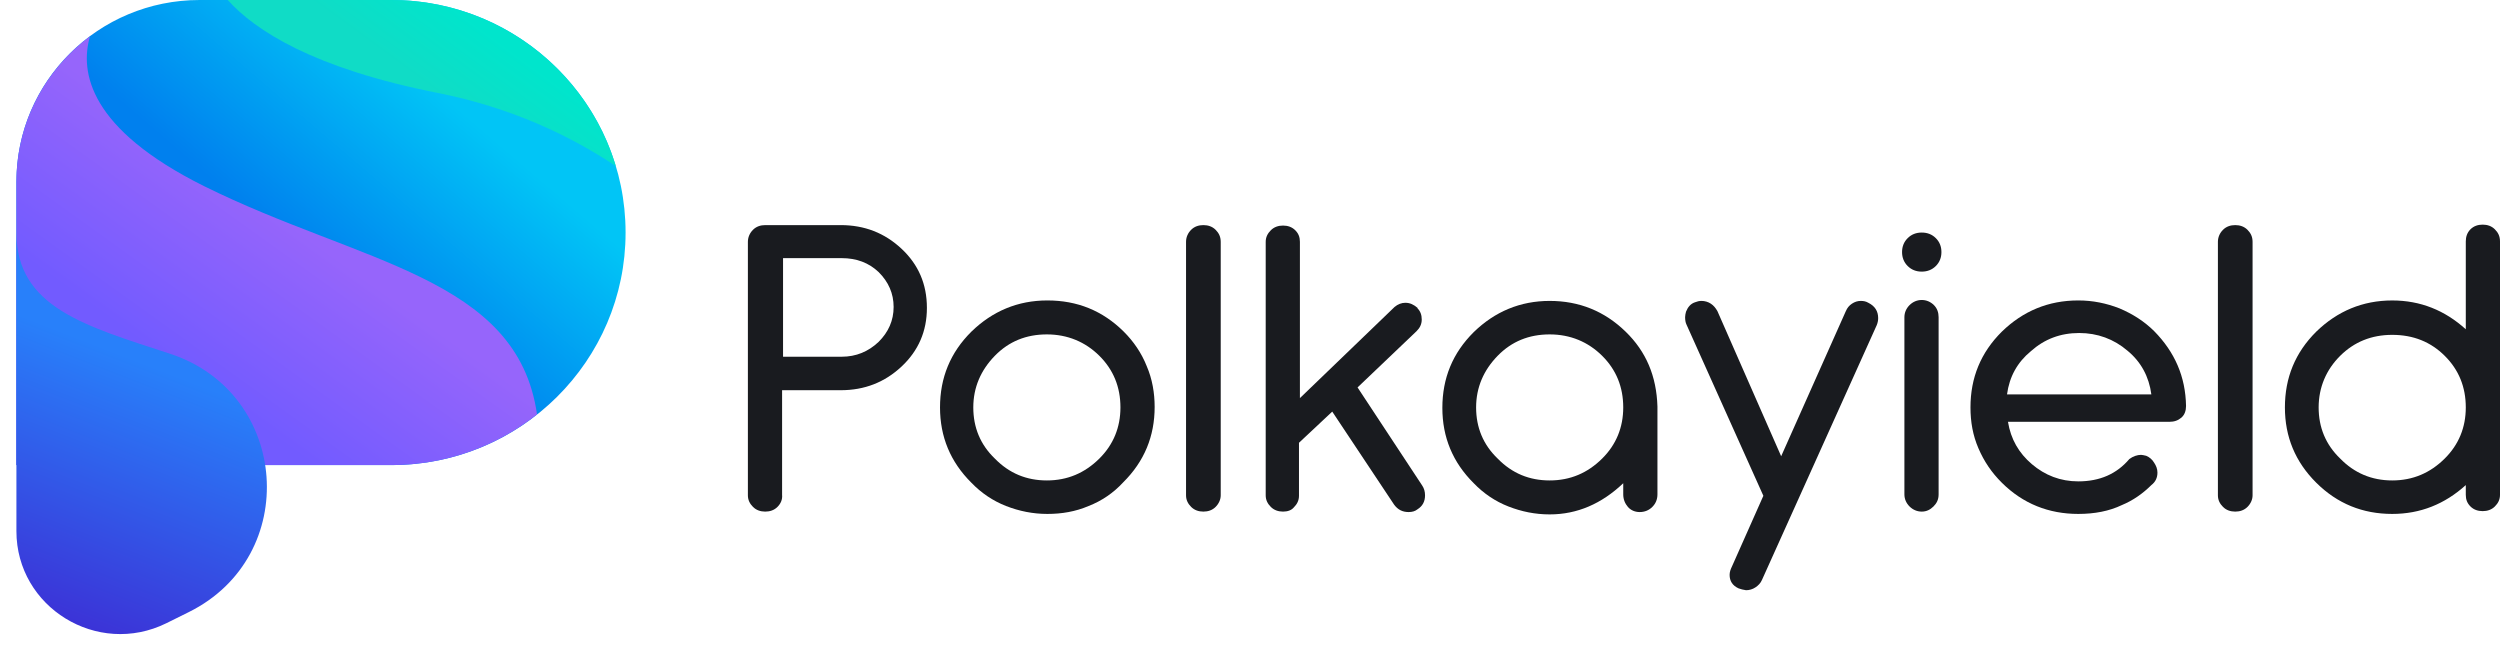 <svg width="142" height="37" viewBox="0 0 142 37" fill="none" xmlns="http://www.w3.org/2000/svg">
<path d="M22.225 26.417H0.932V10.329C0.932 4.623 5.59 0 11.339 0H22.225C29.571 0 35.533 5.917 35.533 13.209C35.533 20.5 29.571 26.417 22.225 26.417Z" fill="url(#paint0_linear)"/>
<path d="M11.579 10.567C5.057 7.318 4.525 4.095 5.111 2.061C2.582 3.936 0.932 6.948 0.932 10.329V26.417H22.225C25.366 26.417 28.241 25.334 30.503 23.538C29.385 15.718 20.468 14.979 11.579 10.567Z" fill="url(#paint1_linear)"/>
<path d="M0.932 13.209V26.417V30.168C0.932 34.501 5.537 37.327 9.449 35.399L10.727 34.765C17.115 31.595 16.449 22.349 9.689 20.103C4.845 18.518 0.932 17.462 0.932 13.209Z" fill="url(#paint2_linear)"/>
<path d="M12.936 0C14.48 1.717 17.78 3.883 24.887 5.283C28.986 6.102 32.313 7.661 34.974 9.431C33.351 3.989 28.241 0 22.225 0H12.936Z" fill="url(#paint3_linear)"/>
<path d="M44.157 28.795C43.971 28.98 43.731 29.059 43.465 29.059C43.199 29.059 42.96 28.98 42.773 28.795C42.587 28.61 42.48 28.398 42.48 28.134V13.737C42.48 13.473 42.587 13.235 42.773 13.05C42.96 12.865 43.199 12.786 43.465 12.786H47.751C49.108 12.786 50.252 13.235 51.211 14.133C52.169 15.031 52.648 16.141 52.648 17.488C52.648 18.809 52.169 19.919 51.211 20.817C50.252 21.715 49.108 22.164 47.751 22.164H44.423V28.108C44.45 28.372 44.344 28.61 44.157 28.795ZM44.45 20.262H47.804C48.629 20.262 49.321 19.971 49.907 19.417C50.465 18.862 50.758 18.201 50.758 17.435C50.758 16.669 50.465 16.009 49.907 15.454C49.348 14.926 48.656 14.662 47.804 14.662H44.477V20.262H44.45Z" fill="#191B1F"/>
<path d="M61.831 28.742C61.086 29.059 60.314 29.191 59.489 29.191C58.663 29.191 57.892 29.032 57.146 28.742C56.401 28.451 55.736 28.002 55.177 27.421C53.979 26.232 53.393 24.806 53.393 23.141C53.393 21.451 53.979 20.024 55.177 18.835C56.374 17.673 57.812 17.065 59.489 17.065C61.192 17.065 62.629 17.647 63.827 18.835C64.386 19.39 64.838 20.051 65.131 20.79C65.451 21.53 65.584 22.323 65.584 23.115C65.584 24.779 64.998 26.206 63.8 27.395C63.241 28.002 62.576 28.451 61.831 28.742ZM59.462 27.289C60.633 27.289 61.618 26.866 62.443 26.047C63.241 25.255 63.641 24.277 63.641 23.141C63.641 21.979 63.241 21.002 62.443 20.209C61.645 19.417 60.633 18.994 59.462 18.994C58.291 18.994 57.306 19.39 56.507 20.209C55.709 21.028 55.283 22.006 55.283 23.141C55.283 24.277 55.682 25.255 56.507 26.047C57.333 26.893 58.317 27.289 59.462 27.289Z" fill="#191B1F"/>
<path d="M69.044 28.795C68.858 28.98 68.618 29.059 68.352 29.059C68.086 29.059 67.846 28.98 67.66 28.795C67.473 28.61 67.367 28.398 67.367 28.134V13.737C67.367 13.473 67.473 13.235 67.66 13.05C67.846 12.865 68.086 12.786 68.352 12.786C68.618 12.786 68.858 12.865 69.044 13.05C69.23 13.235 69.337 13.446 69.337 13.737V28.134C69.337 28.372 69.23 28.61 69.044 28.795Z" fill="#191B1F"/>
<path d="M72.877 29.059C72.611 29.059 72.371 28.98 72.185 28.795C71.998 28.61 71.892 28.399 71.892 28.134V13.737C71.892 13.473 71.998 13.262 72.185 13.077C72.371 12.892 72.611 12.812 72.877 12.812C73.143 12.812 73.382 12.892 73.569 13.077C73.755 13.262 73.835 13.473 73.835 13.737V22.613L79.211 17.436C79.398 17.277 79.611 17.198 79.824 17.198C80.09 17.198 80.303 17.303 80.516 17.488V17.515C80.675 17.673 80.755 17.885 80.755 18.149C80.755 18.413 80.649 18.624 80.462 18.809L77.109 22.006L80.782 27.58C80.888 27.738 80.942 27.923 80.942 28.134C80.942 28.478 80.808 28.742 80.516 28.927C80.383 29.033 80.223 29.085 80.01 29.085C79.664 29.085 79.398 28.953 79.185 28.663L75.671 23.379L73.782 25.149V28.161C73.782 28.425 73.675 28.636 73.489 28.821C73.356 28.98 73.143 29.059 72.877 29.059Z" fill="#191B1F"/>
<path d="M88.022 29.218C87.196 29.218 86.424 29.059 85.679 28.768C84.934 28.478 84.269 28.029 83.71 27.448C82.512 26.259 81.926 24.832 81.926 23.168C81.926 21.477 82.512 20.051 83.71 18.862C84.907 17.7 86.345 17.092 88.022 17.092C89.698 17.092 91.136 17.673 92.333 18.836C93.504 19.971 94.09 21.372 94.143 23.089V28.082C94.143 28.372 94.037 28.61 93.85 28.795C93.664 28.98 93.425 29.085 93.132 29.085C92.866 29.085 92.626 28.98 92.466 28.795C92.307 28.61 92.2 28.372 92.2 28.082V27.448C90.976 28.61 89.592 29.218 88.022 29.218ZM88.022 27.289C89.193 27.289 90.177 26.866 91.002 26.047C91.801 25.255 92.2 24.277 92.2 23.142C92.2 21.979 91.801 21.002 91.002 20.209C90.204 19.417 89.193 18.994 88.022 18.994C86.85 18.994 85.865 19.39 85.067 20.209C84.269 21.028 83.843 22.006 83.843 23.142C83.843 24.277 84.242 25.255 85.067 26.047C85.892 26.893 86.877 27.289 88.022 27.289Z" fill="#191B1F"/>
<path d="M98.748 33.418C98.402 33.259 98.242 32.995 98.242 32.652C98.242 32.493 98.296 32.335 98.375 32.176L100.159 28.161L95.794 18.439C95.74 18.334 95.714 18.175 95.714 18.017C95.714 17.911 95.74 17.805 95.767 17.7C95.873 17.436 96.033 17.25 96.273 17.171C96.406 17.119 96.512 17.092 96.645 17.092C96.832 17.092 97.018 17.145 97.178 17.25C97.337 17.356 97.444 17.488 97.55 17.673L101.17 25.915L104.843 17.673C104.923 17.488 105.03 17.356 105.189 17.25C105.349 17.145 105.509 17.092 105.695 17.092C105.855 17.092 105.988 17.119 106.121 17.198C106.494 17.383 106.68 17.673 106.68 18.07C106.68 18.202 106.653 18.334 106.6 18.466L100.079 32.942C99.999 33.127 99.866 33.259 99.706 33.365C99.547 33.471 99.36 33.524 99.174 33.524C99.014 33.497 98.881 33.471 98.748 33.418Z" fill="#191B1F"/>
<path d="M109.954 15.111C109.741 15.322 109.475 15.428 109.155 15.428C108.836 15.428 108.57 15.322 108.357 15.111C108.144 14.899 108.037 14.635 108.037 14.318C108.037 14.001 108.144 13.737 108.357 13.526C108.57 13.314 108.836 13.209 109.155 13.209C109.475 13.209 109.741 13.314 109.954 13.526C110.167 13.737 110.273 14.001 110.273 14.318C110.273 14.635 110.167 14.899 109.954 15.111ZM109.821 28.768C109.634 28.953 109.421 29.059 109.155 29.059C108.889 29.059 108.649 28.953 108.463 28.768C108.277 28.584 108.17 28.346 108.17 28.082V18.017C108.17 17.753 108.277 17.515 108.463 17.33C108.649 17.145 108.889 17.039 109.155 17.039C109.421 17.039 109.661 17.145 109.847 17.33C110.033 17.515 110.113 17.753 110.113 18.017V28.082C110.113 28.372 110.007 28.584 109.821 28.768Z" fill="#191B1F"/>
<path d="M118.045 29.191C116.368 29.191 114.904 28.61 113.707 27.421C113.121 26.84 112.695 26.206 112.376 25.466C112.056 24.726 111.923 23.96 111.923 23.141C111.923 21.451 112.509 20.024 113.707 18.835C114.904 17.673 116.342 17.065 118.045 17.065C118.87 17.065 119.642 17.224 120.387 17.515C121.133 17.831 121.798 18.254 122.357 18.809C123.528 19.998 124.14 21.398 124.167 23.062C124.167 23.326 124.087 23.564 123.901 23.723C123.714 23.881 123.501 23.96 123.209 23.96H114.053C114.212 24.938 114.665 25.73 115.41 26.364C116.155 26.998 117.034 27.342 118.045 27.342C119.269 27.342 120.228 26.919 120.946 26.074C121.159 25.915 121.399 25.836 121.612 25.836C121.692 25.836 121.771 25.862 121.904 25.889C122.091 25.968 122.25 26.1 122.357 26.285C122.463 26.444 122.543 26.628 122.543 26.84C122.543 27.13 122.437 27.368 122.197 27.553C121.718 28.029 121.159 28.425 120.52 28.689C119.802 29.032 118.977 29.191 118.045 29.191ZM113.999 22.402H122.197C122.064 21.398 121.612 20.552 120.84 19.919C120.068 19.258 119.136 18.915 118.098 18.915C117.034 18.915 116.129 19.258 115.357 19.945C114.585 20.579 114.132 21.398 113.999 22.402Z" fill="#191B1F"/>
<path d="M127.654 28.795C127.467 28.98 127.228 29.059 126.962 29.059C126.695 29.059 126.456 28.98 126.27 28.795C126.083 28.61 125.977 28.398 125.977 28.134V13.737C125.977 13.473 126.083 13.235 126.27 13.05C126.456 12.865 126.695 12.786 126.962 12.786C127.228 12.786 127.467 12.865 127.654 13.05C127.84 13.235 127.946 13.446 127.946 13.737V28.134C127.946 28.372 127.84 28.61 127.654 28.795Z" fill="#191B1F"/>
<path d="M135.878 29.191C134.201 29.191 132.764 28.61 131.566 27.421C130.369 26.232 129.783 24.806 129.783 23.142C129.783 21.451 130.369 20.024 131.566 18.835C132.764 17.673 134.201 17.066 135.878 17.066C137.475 17.066 138.859 17.62 140.057 18.703V13.71C140.057 13.446 140.137 13.209 140.323 13.024C140.509 12.839 140.749 12.759 141.015 12.759C141.281 12.759 141.521 12.839 141.707 13.024C141.894 13.209 142 13.42 142 13.71V28.108C142 28.372 141.894 28.583 141.707 28.768C141.521 28.953 141.281 29.032 141.015 29.032C140.749 29.032 140.509 28.953 140.323 28.768C140.137 28.583 140.057 28.372 140.057 28.108V27.553C138.859 28.636 137.475 29.191 135.878 29.191ZM135.878 27.289C137.049 27.289 138.034 26.866 138.859 26.047C139.658 25.255 140.057 24.277 140.057 23.142C140.057 21.979 139.658 21.002 138.859 20.209C138.061 19.417 137.076 19.02 135.878 19.02C134.707 19.02 133.722 19.417 132.924 20.209C132.125 21.002 131.699 22.006 131.699 23.142C131.699 24.277 132.099 25.255 132.924 26.047C133.722 26.866 134.707 27.289 135.878 27.289Z" fill="#191B1F"/>
<defs>
<linearGradient id="paint0_linear" x1="16.667" y1="14.197" x2="24.596" y2="4.931" gradientUnits="userSpaceOnUse">
<stop stop-color="#0080EE"/>
<stop offset="1" stop-color="#01C5F6"/>
</linearGradient>
<linearGradient id="paint1_linear" x1="11.217" y1="21.718" x2="17.261" y2="13.295" gradientUnits="userSpaceOnUse">
<stop stop-color="#725BFF"/>
<stop offset="1" stop-color="#9665FB"/>
</linearGradient>
<linearGradient id="paint2_linear" x1="4.491" y1="36" x2="10.29" y2="21.097" gradientUnits="userSpaceOnUse">
<stop stop-color="#3C31D6"/>
<stop offset="0.98" stop-color="#2880FA"/>
</linearGradient>
<linearGradient id="paint3_linear" x1="28.246" y1="2.197" x2="25.38" y2="6.105" gradientUnits="userSpaceOnUse">
<stop stop-color="#00E5CC"/>
<stop offset="0.936" stop-color="#10DCC6"/>
</linearGradient>
</defs>
</svg>
